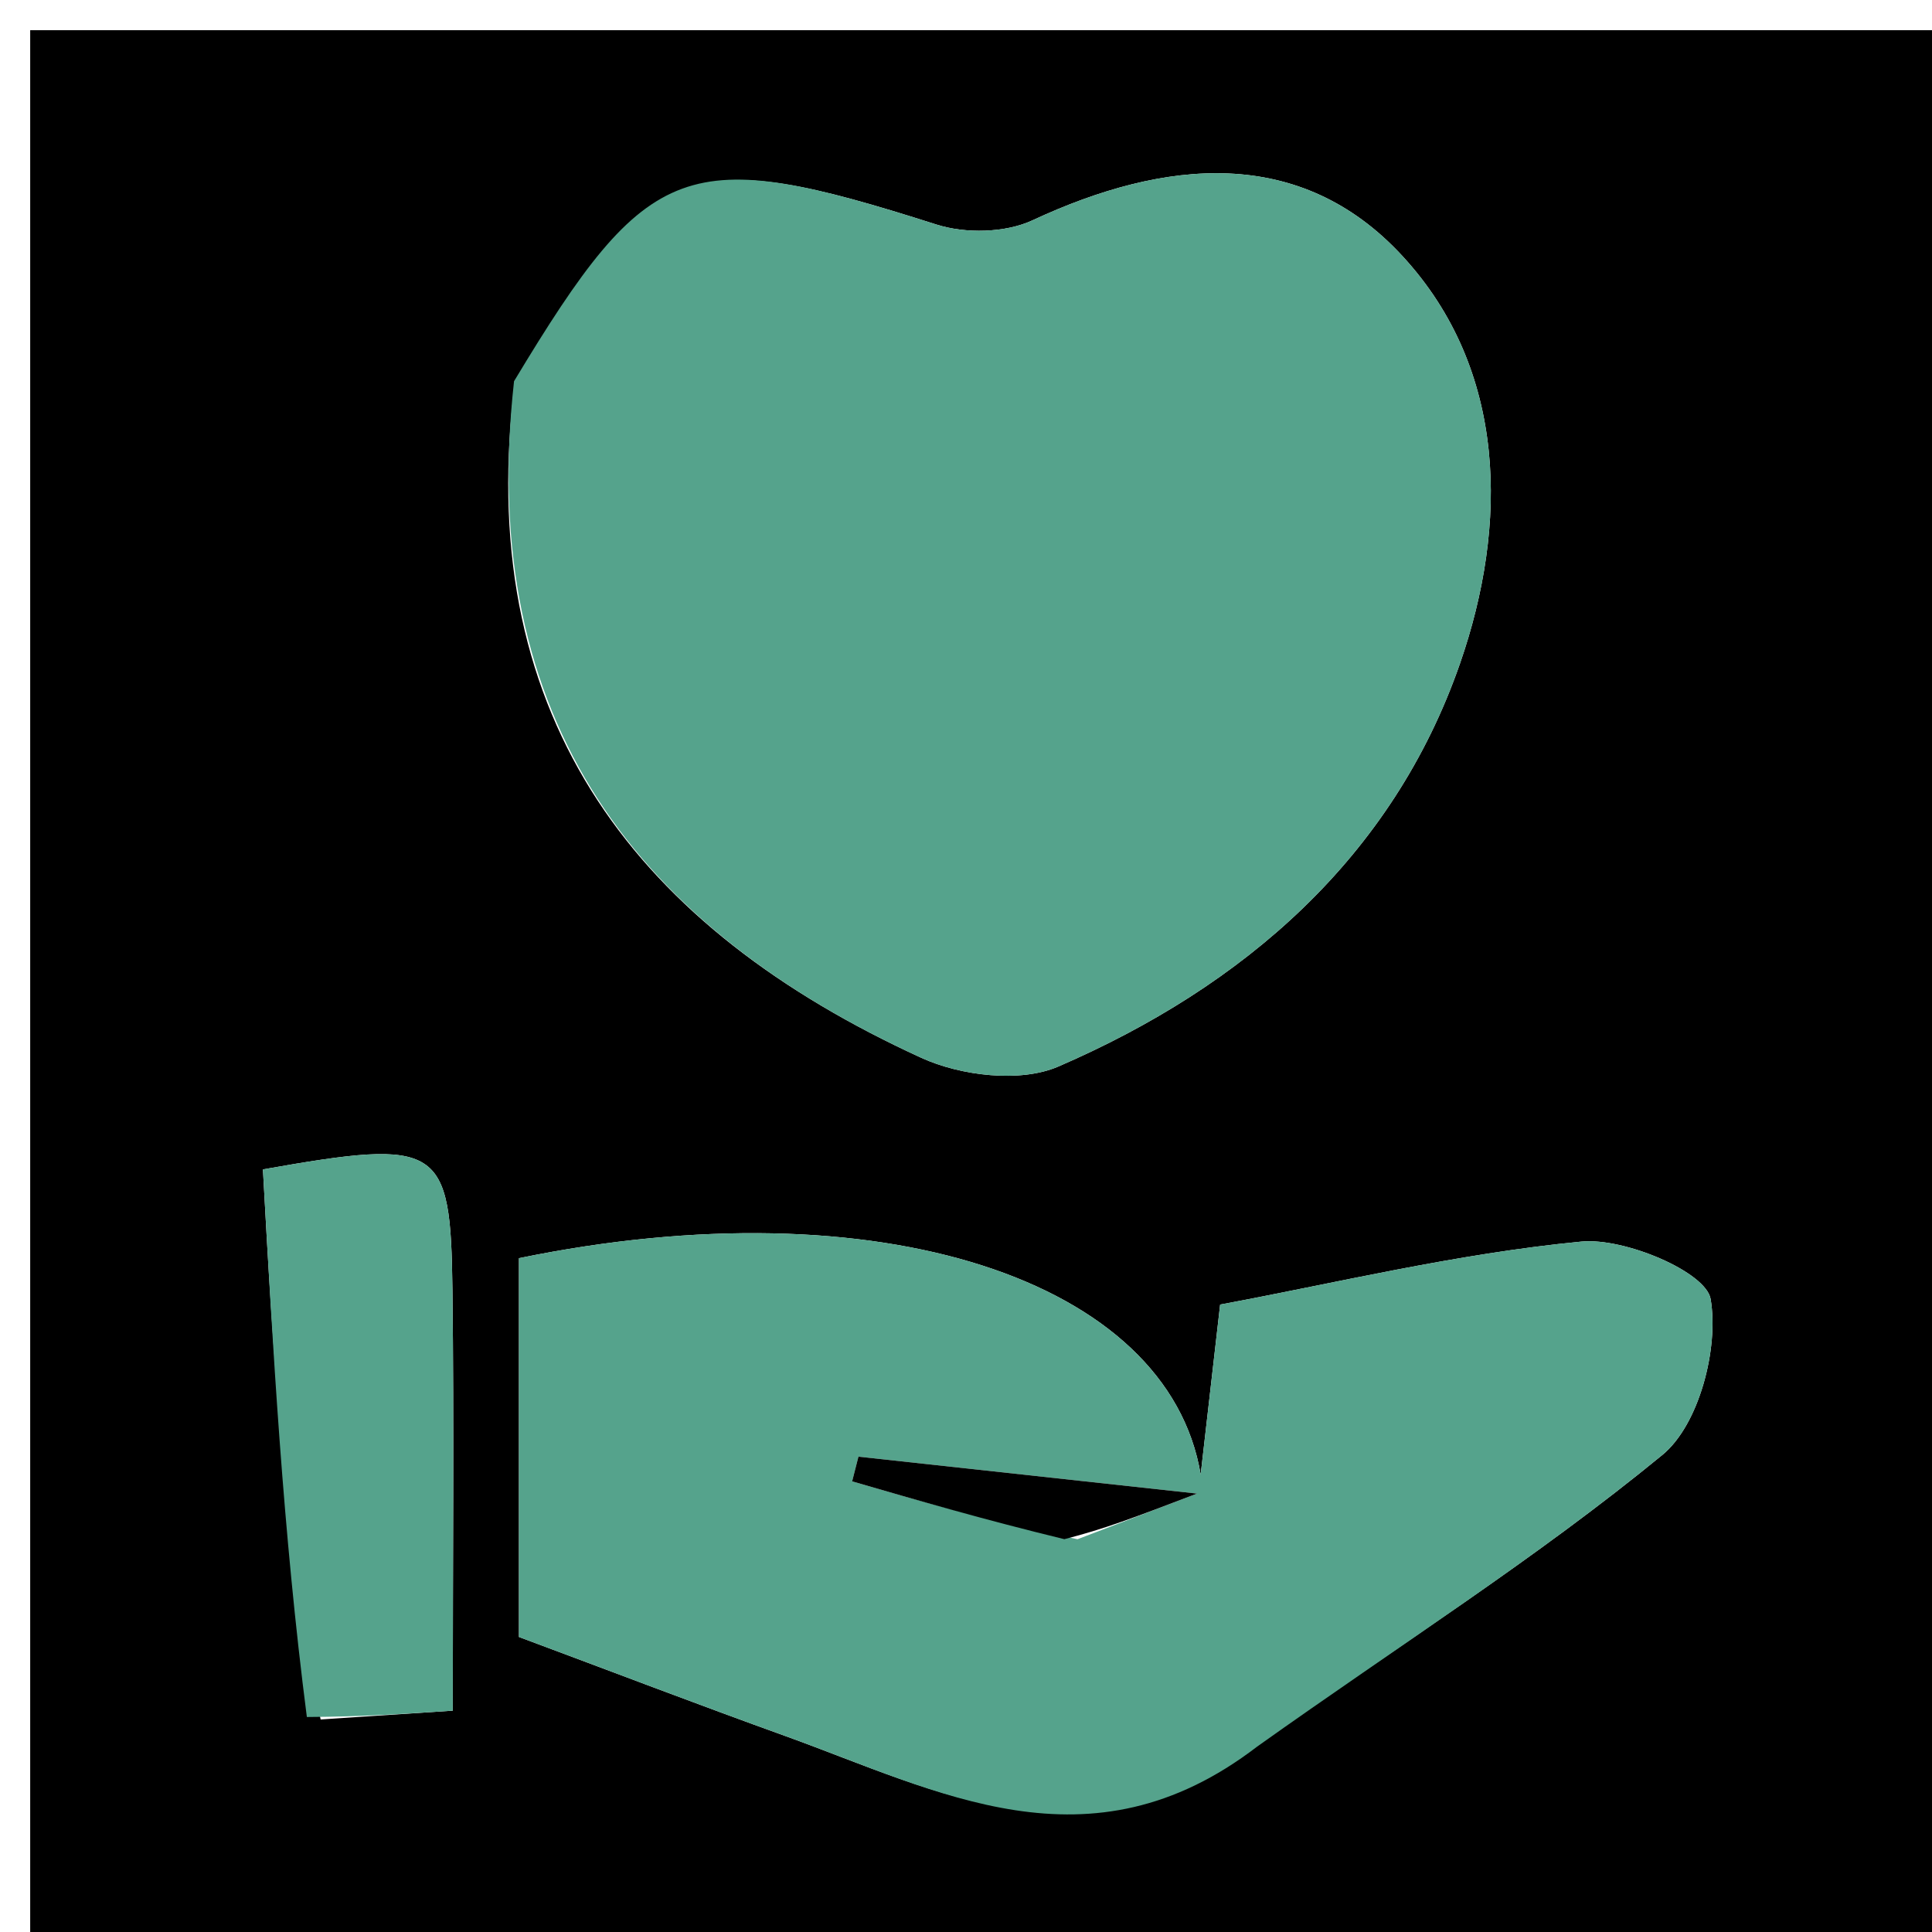 <svg version="1.1" id="Layer_1" xmlns="http://www.w3.org/2000/svg" xmlns:xlink="http://www.w3.org/1999/xlink" x="0px" y="0px"
	 width="100%" viewBox="0 0 64 64" enable-background="new 0 0 64 64" xml:space="preserve">
<path fill="#000000" opacity="1" stroke="none" 
	d="
M44.001,65 
	C29.334,65 15.167,65 1,65 
	C1,43.667 1,22.334 1,1 
	C22.333,1 43.666,1 65,1 
	C65,22.333 65,43.666 65,65 
	C58.167,65 51.334,65 44.001,65 
M17.009,13.053 
	C15.78,23.904 21.157,30.759 30.522,35.043 
	C31.831,35.641 33.799,35.874 35.054,35.332 
	C41.209,32.673 46.133,28.398 48.364,21.981 
	C49.96,17.389 49.942,12.255 46.455,8.478 
	C43.067,4.806 38.578,5.26 34.203,7.298 
	C33.303,7.717 31.983,7.745 31.021,7.438 
	C22.743,4.796 21.509,5.182 17.009,13.053 
M41.939,57.607 
	C46.348,54.51 50.915,51.605 55.069,48.196 
	C56.287,47.196 56.943,44.662 56.667,43.033 
	C56.516,42.139 53.82,40.99 52.384,41.129 
	C48.245,41.527 44.164,42.521 40.419,43.215 
	C40.159,45.481 39.966,47.163 39.774,48.845 
	C38.691,42.385 29.091,39.228 17.191,41.679 
	C17.191,45.914 17.191,50.19 17.191,54.227 
	C20.28,55.378 23.139,56.473 26.02,57.51 
	C31.061,59.326 36.075,62.128 41.939,57.607 
M10.621,56.96 
	C12.021,56.867 13.421,56.773 14.999,56.668 
	C14.999,51.685 15.041,47.208 14.988,42.733 
	C14.93,37.913 14.594,37.697 8.71,38.738 
	C9.039,44.697 9.374,50.746 10.621,56.96 
z"/>
<path fill="#55A38C" opacity="1" stroke="none" 
	d="
M17.028,12.629 
	C21.509,5.182 22.743,4.796 31.021,7.438 
	C31.983,7.745 33.303,7.717 34.203,7.298 
	C38.578,5.26 43.067,4.806 46.455,8.478 
	C49.942,12.255 49.96,17.389 48.364,21.981 
	C46.133,28.398 41.209,32.673 35.054,35.332 
	C33.799,35.874 31.831,35.641 30.522,35.043 
	C21.157,30.759 15.78,23.904 17.028,12.629 
z"/>
<path fill="#55A38C" opacity="1" stroke="none" 
	d="
M41.644,57.859 
	C36.075,62.128 31.061,59.326 26.02,57.51 
	C23.139,56.473 20.28,55.378 17.191,54.227 
	C17.191,50.19 17.191,45.914 17.191,41.679 
	C29.091,39.228 38.691,42.385 39.774,48.845 
	C39.966,47.163 40.159,45.481 40.419,43.215 
	C44.164,42.521 48.245,41.527 52.384,41.129 
	C53.82,40.99 56.516,42.139 56.667,43.033 
	C56.943,44.662 56.287,47.196 55.069,48.196 
	C50.915,51.605 46.348,54.51 41.644,57.859 
M35.693,50.989 
	C36.596,50.644 37.499,50.299 39.653,49.477 
	C34.941,48.963 31.689,48.609 28.437,48.254 
	C28.367,48.527 28.298,48.799 28.228,49.072 
	C30.426,49.709 32.625,50.347 35.693,50.989 
z"/>
<path fill="#55A38C" opacity="1" stroke="none" 
	d="
M10.165,56.878 
	C9.374,50.746 9.039,44.697 8.71,38.738 
	C14.594,37.697 14.93,37.913 14.988,42.733 
	C15.041,47.208 14.999,51.685 14.999,56.668 
	C13.421,56.773 12.021,56.867 10.165,56.878 
z"/>
<path fill="#000000" opacity="1" stroke="none" 
	d="
M35.258,50.987 
	C32.625,50.347 30.426,49.709 28.228,49.072 
	C28.298,48.799 28.367,48.527 28.437,48.254 
	C31.689,48.609 34.941,48.963 39.653,49.477 
	C37.499,50.299 36.596,50.644 35.258,50.987 
z"/>
</svg>